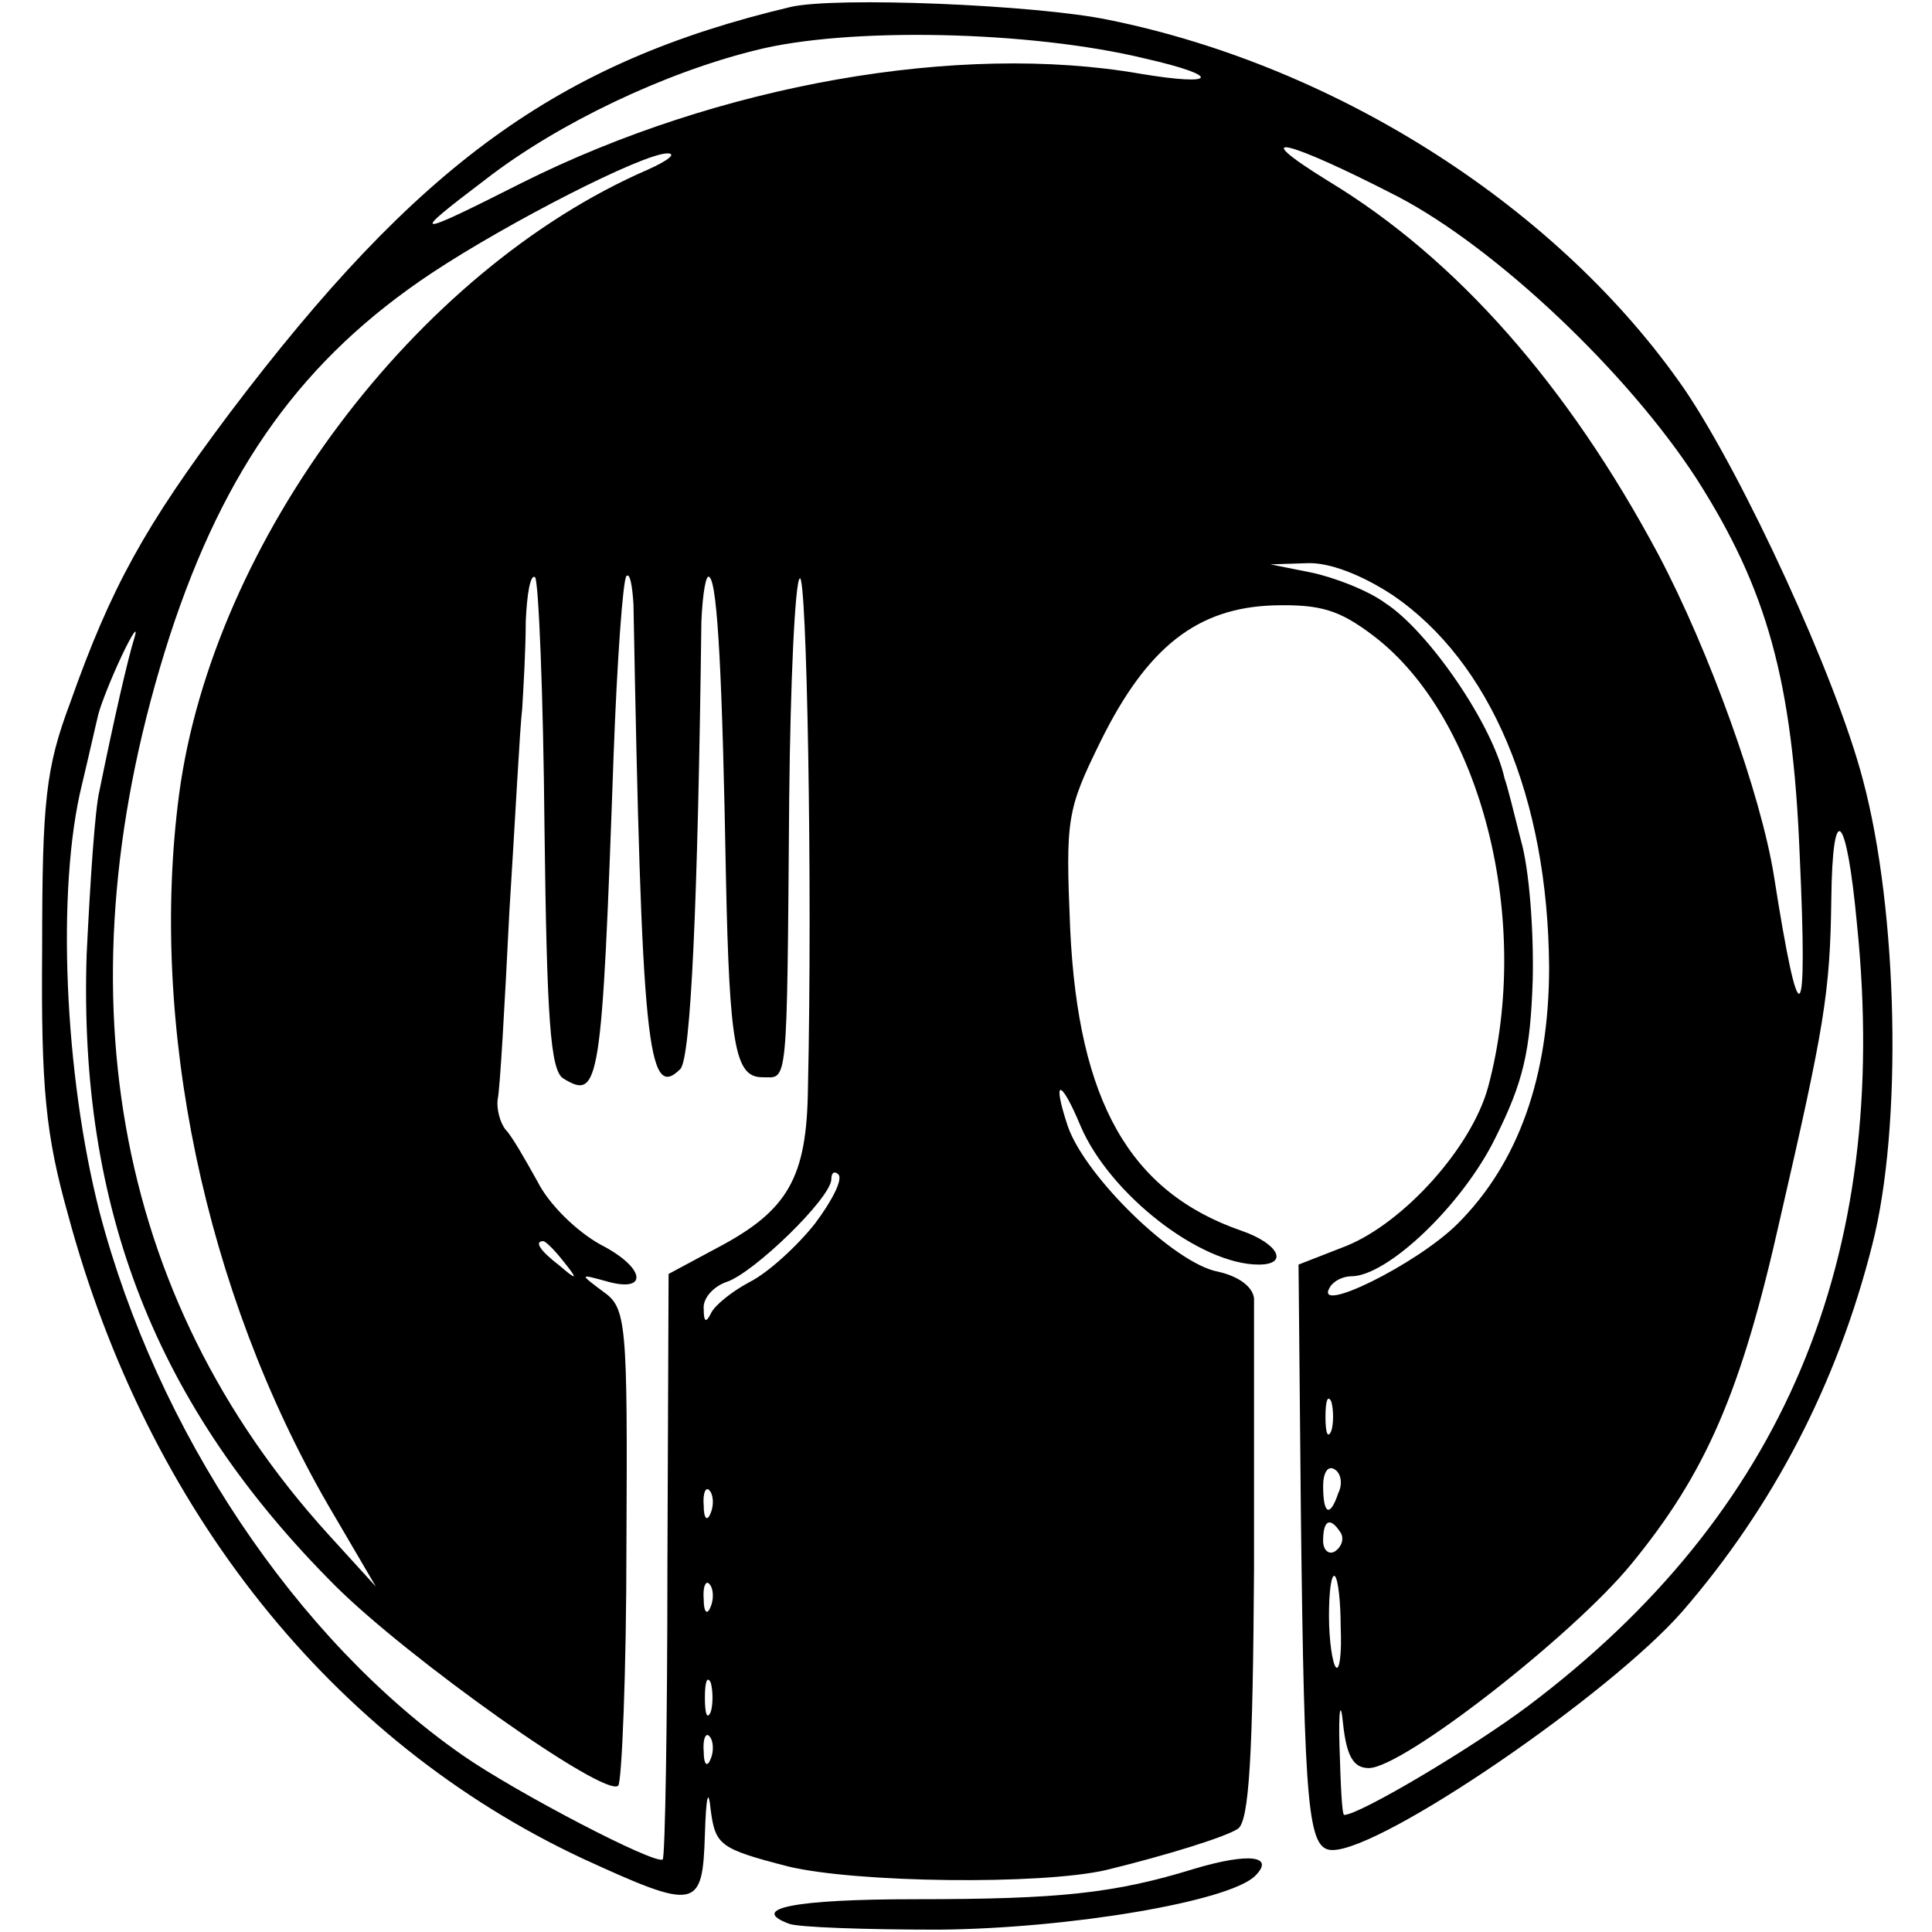 <?xml version="1.0" standalone="no"?>
<!DOCTYPE svg PUBLIC "-//W3C//DTD SVG 20010904//EN"
 "http://www.w3.org/TR/2001/REC-SVG-20010904/DTD/svg10.dtd">
<svg version="1.0" xmlns="http://www.w3.org/2000/svg"
 width="165pt" height="165pt" viewBox="0 0 165 165"
 preserveAspectRatio="xMidYMid meet">
<g transform="translate(0,165) scale(0.1,-0.1)"
fill="#000000" stroke="none">
<path d="M675 1644 c-198 -47 -318 -134 -479 -347 -72 -96 -101 -148 -136
-247 -21 -56 -24 -84 -24 -210 -1 -120 3 -159 22 -227 68 -253 226 -450 439
-550 98 -45 103 -44 105 20 1 33 3 41 5 21 4 -30 8 -33 66 -48 58 -14 216 -16
272 -3 53 13 101 28 112 35 10 6 13 64 14 223 0 117 0 221 0 230 -1 10 -13 19
-31 23 -37 7 -113 81 -128 124 -14 42 -6 41 11 0 25 -58 102 -118 152 -118 26
0 17 18 -15 29 -95 33 -139 110 -146 257 -4 95 -3 102 26 161 40 81 83 114
148 116 40 1 56 -4 85 -26 92 -70 136 -243 98 -385 -14 -52 -72 -116 -121
-136 l-41 -16 2 -213 c3 -255 6 -287 27 -287 43 0 237 133 299 204 77 89 132
194 162 313 26 101 22 285 -8 397 -23 88 -102 259 -152 333 -106 154 -295 276
-492 316 -62 13 -234 20 -272 11z m303 -44 c66 -15 62 -24 -4 -13 -155 27
-360 -9 -528 -93 -95 -48 -97 -47 -31 3 62 48 153 91 230 110 78 20 234 17
333 -7z m216 -118 c84 -44 196 -150 255 -241 60 -94 82 -172 88 -321 7 -152 0
-158 -22 -18 -11 69 -55 192 -99 275 -77 144 -172 252 -281 318 -73 45 -36 36
59 -13z m-641 23 c-198 -86 -371 -317 -400 -533 -26 -197 22 -425 127 -607
l41 -70 -41 45 c-184 203 -231 469 -135 767 47 144 114 237 224 310 65 43 180
102 201 102 8 0 1 -6 -17 -14z m636 -363 c84 -57 133 -173 134 -318 0 -93 -26
-167 -78 -219 -35 -35 -125 -79 -109 -54 3 5 11 9 18 9 31 0 95 61 123 118 24
48 30 74 32 135 1 42 -3 95 -10 119 -6 24 -12 48 -14 53 -10 46 -65 126 -102
150 -15 11 -44 22 -63 26 l-35 7 31 1 c19 1 47 -10 73 -27z m-724 -198 c2
-164 5 -208 16 -215 31 -19 33 -7 43 275 3 82 8 151 11 154 3 3 5 -8 6 -24 7
-377 12 -425 40 -397 9 9 15 142 18 382 1 24 4 42 7 38 7 -6 11 -89 14 -257 3
-144 8 -170 31 -170 22 0 21 -14 23 237 1 101 5 186 9 189 6 7 11 -261 7 -436
-1 -76 -17 -104 -78 -136 l-41 -22 -1 -248 c0 -136 -2 -250 -4 -252 -6 -5
-125 57 -171 89 -142 99 -261 277 -310 464 -30 117 -37 276 -15 365 6 25 12
52 14 60 2 8 11 31 20 50 9 19 14 26 11 16 -6 -19 -18 -72 -30 -131 -4 -16 -8
-79 -11 -140 -7 -217 59 -386 212 -539 62 -62 231 -182 242 -171 3 3 7 96 7
206 1 191 0 202 -20 216 -20 15 -20 15 2 9 37 -11 35 11 -4 31 -20 11 -44 34
-54 54 -10 18 -22 39 -27 44 -5 6 -8 18 -7 26 2 8 6 80 10 160 5 79 9 158 11
174 1 17 3 50 3 74 1 24 4 41 8 38 3 -4 7 -100 8 -213z m1121 -84 c29 -285
-63 -503 -281 -667 -48 -36 -144 -93 -157 -93 -2 0 -3 26 -4 58 -1 32 1 41 3
20 3 -28 9 -38 22 -38 29 0 174 113 224 174 64 78 94 147 127 294 38 165 43
194 44 274 1 86 13 75 22 -22z m-890 -255 c-15 -19 -40 -42 -56 -50 -15 -8
-30 -20 -33 -27 -4 -8 -6 -7 -6 4 -1 9 8 19 19 23 23 7 90 72 90 88 0 6 3 7 6
4 4 -4 -5 -22 -20 -42z m-215 -32 c13 -16 12 -17 -3 -4 -17 13 -22 21 -14 21
2 0 10 -8 17 -17z m656 -145 c-3 -7 -5 -2 -5 12 0 14 2 19 5 13 2 -7 2 -19 0
-25z m6 -53 c-7 -21 -13 -19 -13 6 0 11 4 18 10 14 5 -3 7 -12 3 -20z m-536
-17 c-3 -8 -6 -5 -6 6 -1 11 2 17 5 13 3 -3 4 -12 1 -19z m538 -17 c3 -5 1
-12 -5 -16 -5 -3 -10 1 -10 9 0 18 6 21 15 7z m0 -81 c1 -22 -1 -37 -4 -34 -3
3 -6 23 -6 44 0 21 2 36 5 34 3 -3 5 -23 5 -44z m-538 18 c-3 -8 -6 -5 -6 6
-1 11 2 17 5 13 3 -3 4 -12 1 -19z m0 -90 c-3 -7 -5 -2 -5 12 0 14 2 19 5 13
2 -7 2 -19 0 -25z m0 -40 c-3 -8 -6 -5 -6 6 -1 11 2 17 5 13 3 -3 4 -12 1 -19z"/>
<path d="M1020 54 c-68 -21 -115 -26 -238 -26 -104 0 -143 -8 -108 -21 8 -3
65 -5 128 -5 111 1 248 24 270 46 17 17 -5 20 -52 6z"/>
</g>
</svg>
